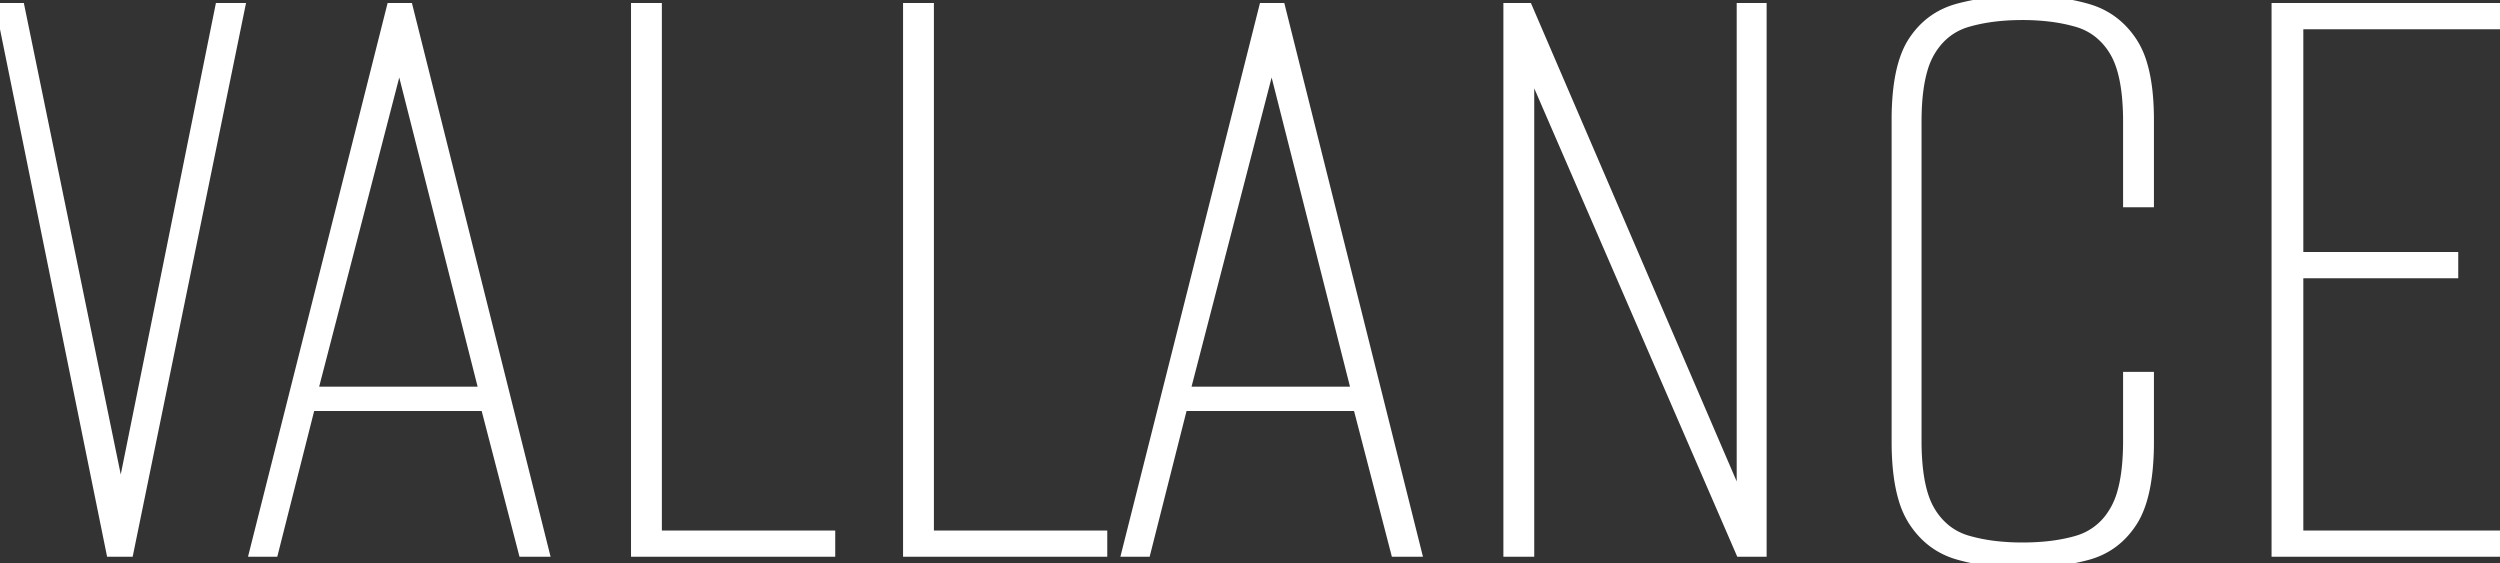 <svg width="271.1" height="61.1" viewBox="0 0 271.1 61.1" xmlns="http://www.w3.org/2000/svg"><rect x="0" y="0" width="271.1" height="61.1" fill="#333333" stroke="none"/><g id="svgGroup" stroke-linecap="round" fill-rule="evenodd" font-size="9pt" stroke="#ffffff" stroke-width="0.25mm" fill="#ffffff" style="stroke:#ffffff;stroke-width:0.25mm;fill:#ffffff"><path d="M 165.9 59.9 L 163.5 59.9 L 163.5 0.8 L 165.7 0.8 L 188.8 54.5 L 188.8 0.8 L 191.1 0.8 L 191.1 59.9 L 188.7 59.9 L 165.9 7.3 L 165.9 59.9 Z M 205.6 47.9 L 205.6 13 A 29.757 29.757 0 0 1 205.742 9.979 Q 206.106 6.427 207.4 4.45 Q 209.2 1.7 212.35 0.85 A 24.074 24.074 0 0 1 216.131 0.163 A 31.584 31.584 0 0 1 219.4 0 Q 223.119 0 226.016 0.778 A 18.263 18.263 0 0 1 226.45 0.9 Q 229.5 1.8 231.3 4.55 A 8.982 8.982 0 0 1 232.325 6.789 Q 233.1 9.259 233.1 13 L 233.1 22 L 230.7 22 L 230.7 13.2 A 28.625 28.625 0 0 0 230.585 10.541 Q 230.337 7.89 229.552 6.221 A 6.842 6.842 0 0 0 229.25 5.65 A 7.22 7.22 0 0 0 227.449 3.576 A 6.682 6.682 0 0 0 225.2 2.45 A 18.526 18.526 0 0 0 222.24 1.865 A 25.045 25.045 0 0 0 219.3 1.7 Q 216 1.7 213.4 2.45 Q 210.8 3.2 209.35 5.65 A 8.298 8.298 0 0 0 208.555 7.543 Q 207.992 9.46 207.913 12.26 A 33.304 33.304 0 0 0 207.9 13.2 L 207.9 47.8 A 28.625 28.625 0 0 0 208.015 50.459 Q 208.263 53.11 209.048 54.779 A 6.842 6.842 0 0 0 209.35 55.35 A 7.22 7.22 0 0 0 211.151 57.425 A 6.682 6.682 0 0 0 213.4 58.55 A 18.526 18.526 0 0 0 216.36 59.135 A 25.045 25.045 0 0 0 219.3 59.3 A 26.142 26.142 0 0 0 222.112 59.157 Q 223.549 59.001 224.795 58.676 A 15.18 15.18 0 0 0 225.25 58.55 A 6.691 6.691 0 0 0 229.064 55.65 A 8.686 8.686 0 0 0 229.25 55.35 A 8.298 8.298 0 0 0 230.045 53.457 Q 230.608 51.54 230.687 48.74 A 33.304 33.304 0 0 0 230.7 47.8 L 230.7 40.8 L 233.1 40.8 L 233.1 47.9 A 30.794 30.794 0 0 1 232.958 50.974 Q 232.648 54.051 231.664 55.967 A 7.537 7.537 0 0 1 231.3 56.6 Q 229.5 59.4 226.4 60.25 Q 223.5 61.045 219.724 61.097 A 38.629 38.629 0 0 1 219.2 61.1 A 28.884 28.884 0 0 1 215.621 60.889 A 21.189 21.189 0 0 1 212.25 60.2 Q 209.2 59.3 207.4 56.5 A 9.225 9.225 0 0 1 206.375 54.221 Q 205.6 51.706 205.6 47.9 Z M 271.1 59.9 L 246.8 59.9 L 246.8 0.8 L 271.1 0.8 L 271.1 2.7 L 249.3 2.7 L 249.3 27.8 L 266.1 27.8 L 266.1 29.7 L 249.3 29.7 L 249.3 58 L 271.1 58 L 271.1 59.9 Z M 14 59.9 L 12 59.9 L 0 0.8 L 2.2 0.8 L 13.3 54.8 L 12.9 54.8 L 23.8 0.8 L 26.1 0.8 L 14 59.9 Z M 29.7 59.9 L 27.5 59.9 L 42.4 0.8 L 44.3 0.8 L 59.1 59.9 L 56.7 59.9 L 52.6 44.1 L 33.7 44.1 L 29.7 59.9 Z M 124.3 59.9 L 122.1 59.9 L 137 0.8 L 138.9 0.8 L 153.7 59.9 L 151.3 59.9 L 147.2 44.1 L 128.3 44.1 L 124.3 59.9 Z M 90.1 59.9 L 68.9 59.9 L 68.9 0.8 L 71.3 0.8 L 71.3 58 L 90.1 58 L 90.1 59.9 Z M 119.6 59.9 L 98.4 59.9 L 98.4 0.8 L 100.8 0.8 L 100.8 58 L 119.6 58 L 119.6 59.9 Z M 43.3 6.5 L 34 42.4 L 52.4 42.4 L 43.3 6.5 Z M 137.9 6.5 L 128.6 42.4 L 147 42.4 L 137.9 6.5 Z" vector-effect="non-scaling-stroke"/></g></svg>